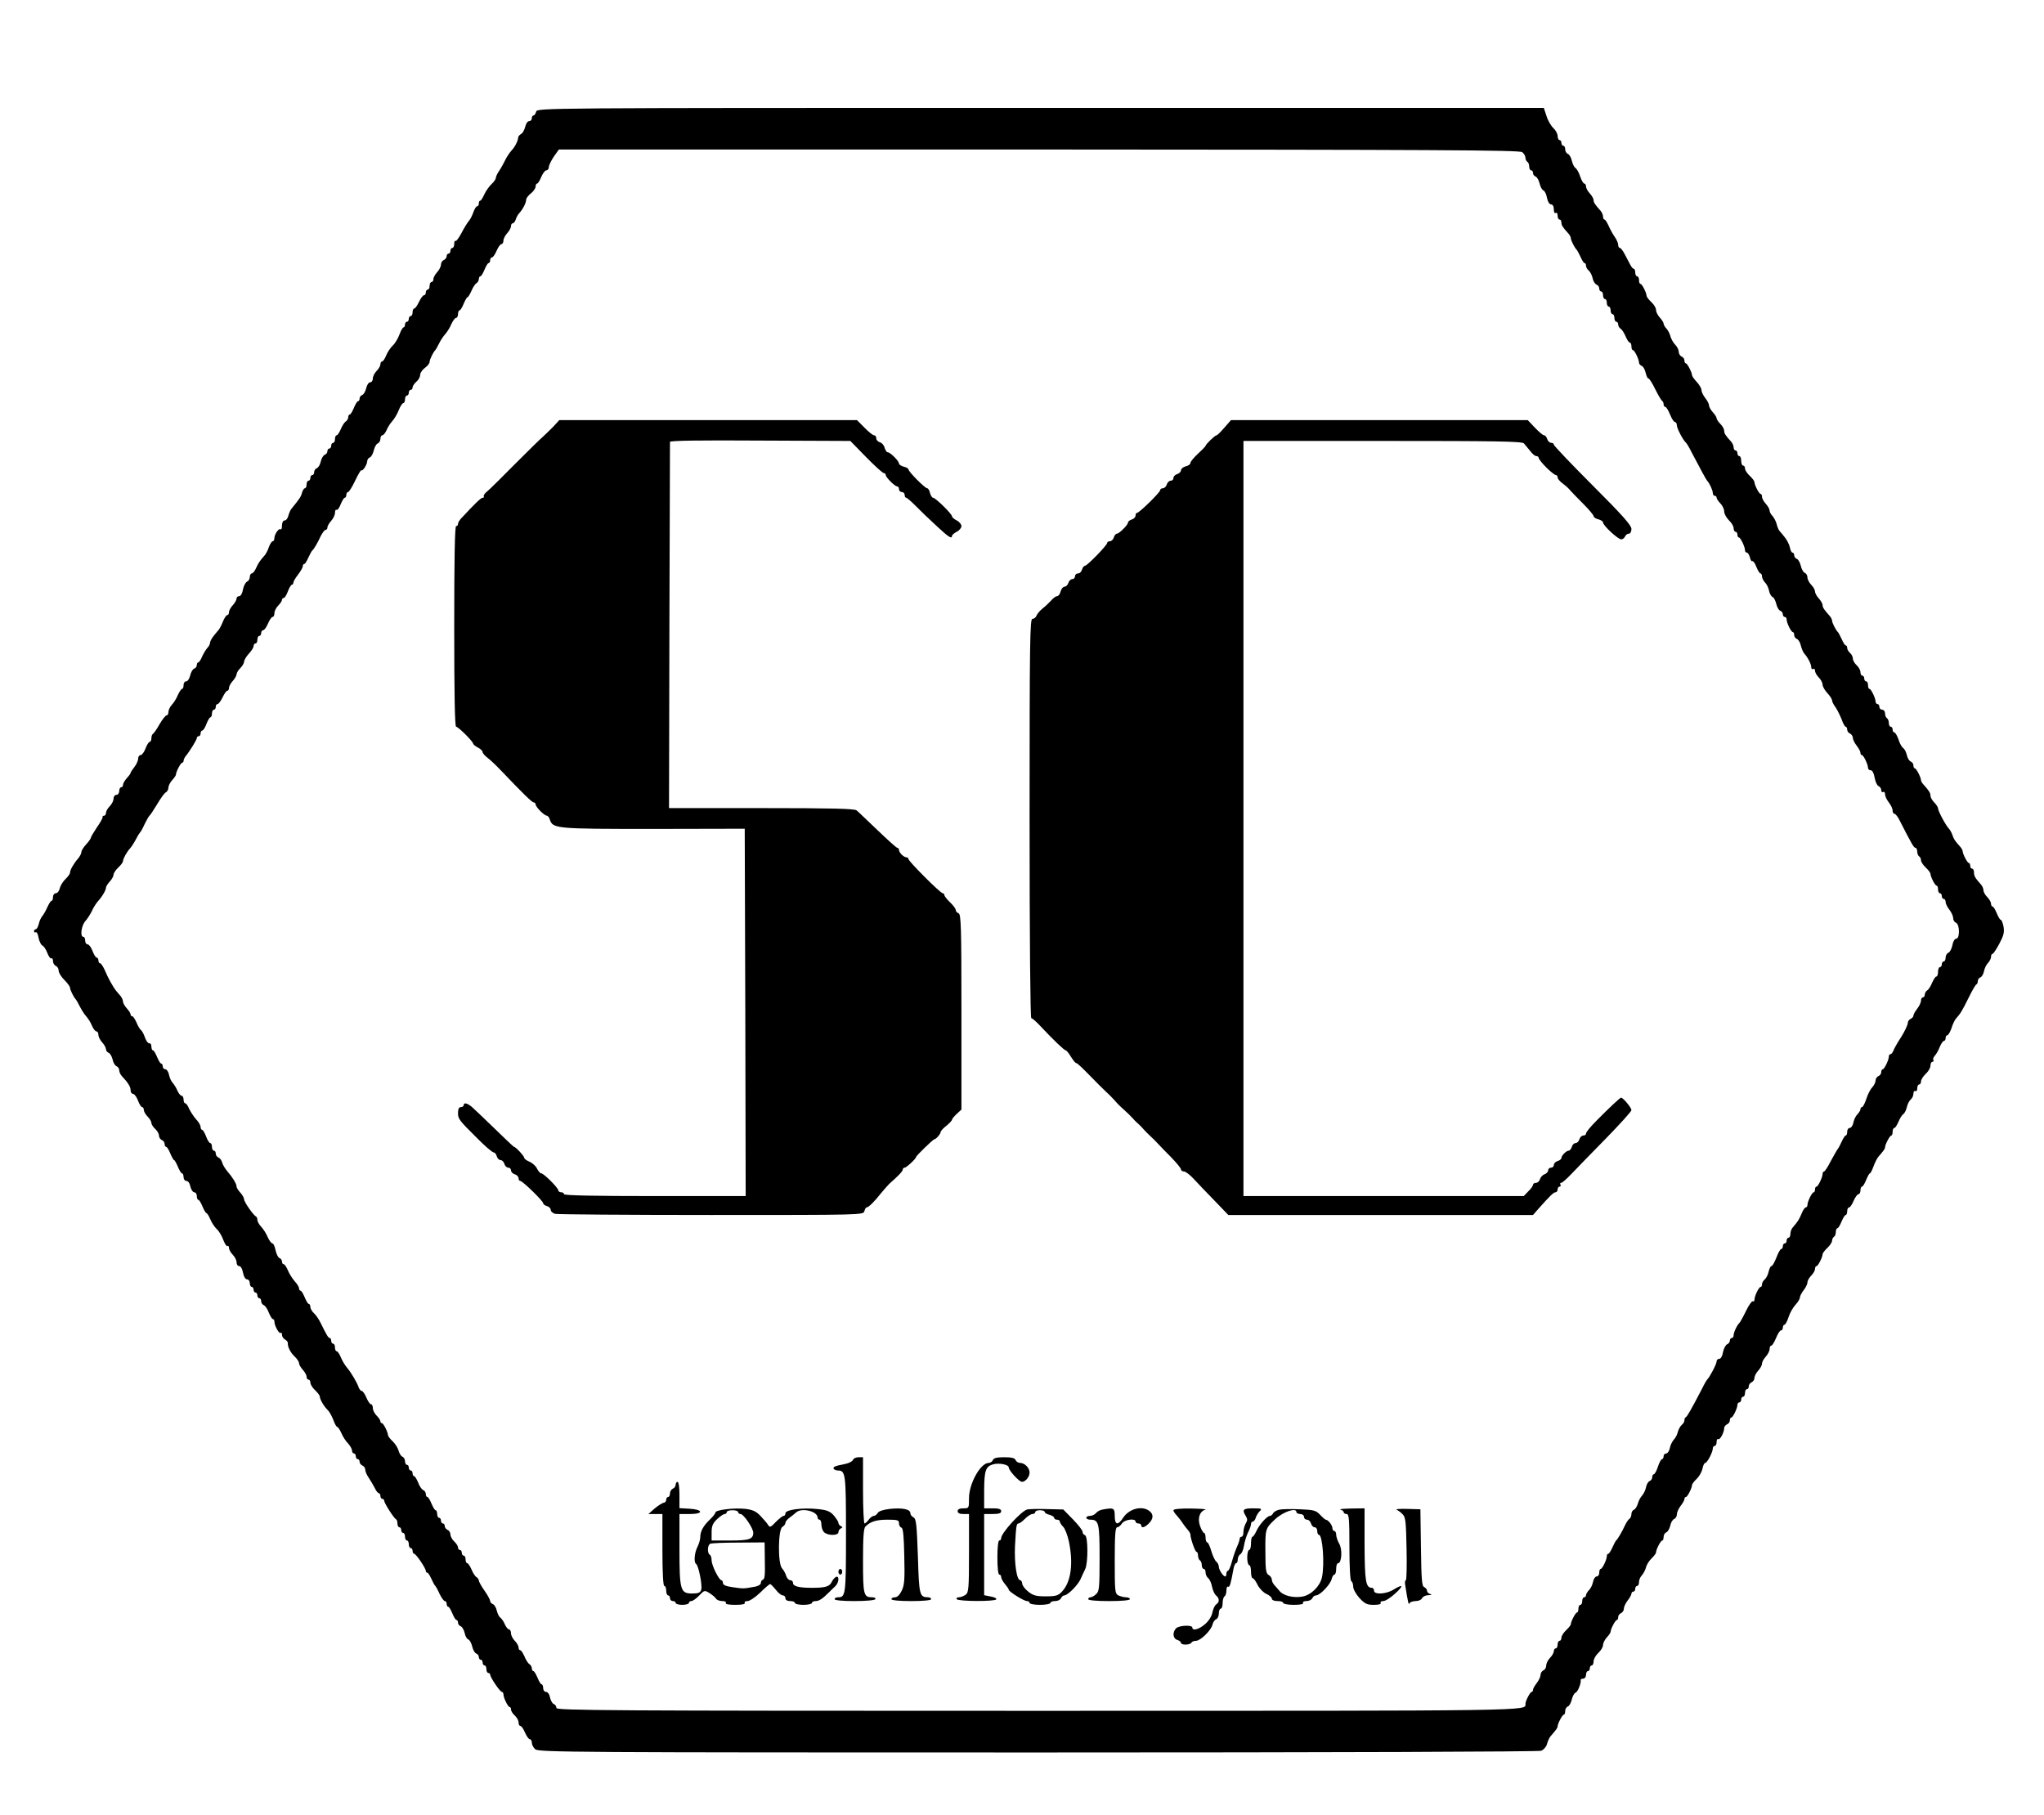 <?xml version="1.0" standalone="no"?>
<!DOCTYPE svg PUBLIC "-//W3C//DTD SVG 20010904//EN"
 "http://www.w3.org/TR/2001/REC-SVG-20010904/DTD/svg10.dtd">
<svg version="1.0" xmlns="http://www.w3.org/2000/svg"
 width="1080pt" height="959pt" viewBox="0 0 1080 959"
 preserveAspectRatio="xMidYMid meet">

<g transform="translate(0,959) scale(0.1,-0.1)"
fill="#000000" stroke="none">
<path d="M2833 9000 c-3 -11 -9 -20 -14 -20 -5 0 -9 -7 -9 -15 0 -8 -6 -15
-14 -15 -8 0 -17 -13 -21 -30 -4 -16 -13 -34 -22 -38 -8 -5 -15 -13 -15 -18
-1 -18 -16 -49 -35 -69 -10 -11 -25 -33 -33 -50 -8 -16 -22 -42 -32 -57 -10
-14 -18 -31 -18 -38 0 -6 -10 -21 -23 -33 -13 -12 -30 -37 -38 -54 -8 -18 -17
-33 -21 -33 -5 0 -8 -7 -8 -15 0 -8 -4 -15 -9 -15 -5 0 -14 -14 -20 -32 -6
-17 -17 -39 -25 -47 -7 -9 -25 -37 -38 -63 -14 -26 -28 -45 -32 -41 -3 3 -6
-3 -6 -15 0 -12 -4 -22 -10 -22 -5 0 -10 -7 -10 -15 0 -8 -4 -15 -10 -15 -5 0
-10 -6 -10 -14 0 -8 -7 -16 -15 -20 -8 -3 -15 -14 -15 -24 0 -10 -9 -28 -20
-40 -11 -12 -20 -28 -20 -37 0 -8 -4 -15 -10 -15 -5 0 -10 -9 -10 -20 0 -11
-4 -20 -10 -20 -5 0 -10 -7 -10 -15 0 -8 -4 -15 -10 -15 -5 0 -17 -16 -26 -35
-9 -19 -20 -35 -25 -35 -5 0 -9 -9 -9 -20 0 -11 -4 -20 -10 -20 -5 0 -10 -7
-10 -15 0 -8 -4 -15 -10 -15 -5 0 -10 -7 -10 -15 0 -8 -4 -15 -8 -15 -4 0 -14
-17 -21 -37 -8 -21 -23 -47 -35 -58 -12 -11 -28 -35 -35 -52 -7 -18 -17 -33
-22 -33 -5 0 -9 -7 -9 -15 0 -8 -9 -24 -20 -35 -11 -11 -20 -29 -20 -40 0 -11
-6 -20 -14 -20 -8 0 -17 -14 -21 -31 -4 -17 -13 -33 -21 -36 -8 -3 -14 -11
-14 -19 0 -8 -4 -14 -8 -14 -5 0 -14 -16 -22 -35 -8 -19 -17 -35 -22 -35 -4 0
-8 -7 -8 -15 0 -7 -6 -18 -13 -22 -7 -4 -19 -23 -26 -40 -8 -18 -17 -33 -22
-33 -5 0 -9 -9 -9 -20 0 -11 -4 -20 -10 -20 -5 0 -10 -7 -10 -15 0 -8 -4 -15
-10 -15 -5 0 -10 -6 -10 -14 0 -8 -6 -16 -14 -19 -8 -3 -17 -19 -21 -35 -3
-17 -13 -33 -21 -36 -8 -3 -14 -12 -14 -21 0 -8 -4 -15 -10 -15 -5 0 -10 -7
-10 -15 0 -8 -4 -15 -10 -15 -5 0 -10 -9 -10 -20 0 -11 -4 -20 -9 -20 -5 0
-11 -10 -15 -23 -5 -21 -14 -34 -55 -84 -6 -6 -13 -23 -17 -37 -3 -14 -12 -26
-20 -26 -8 0 -14 -11 -14 -27 0 -14 -3 -23 -7 -20 -8 9 -32 -24 -33 -45 0 -10
-4 -18 -9 -18 -5 0 -14 -14 -20 -30 -5 -17 -16 -37 -23 -45 -24 -27 -33 -40
-45 -67 -7 -16 -17 -28 -23 -28 -5 0 -10 -9 -10 -19 0 -10 -7 -21 -14 -24 -8
-3 -18 -22 -22 -41 -3 -21 -12 -36 -20 -36 -8 0 -14 -6 -14 -13 0 -7 -9 -23
-20 -35 -11 -12 -20 -28 -20 -37 0 -8 -4 -15 -9 -15 -5 0 -15 -15 -22 -32 -7
-18 -17 -37 -21 -43 -5 -5 -17 -21 -28 -34 -11 -13 -20 -30 -20 -37 0 -7 -6
-19 -13 -26 -7 -7 -20 -28 -28 -45 -7 -18 -17 -33 -21 -33 -5 0 -8 -6 -8 -14
0 -8 -6 -16 -14 -19 -8 -3 -17 -19 -21 -36 -4 -17 -13 -31 -21 -31 -8 0 -14
-9 -14 -20 0 -11 -3 -20 -8 -20 -4 0 -14 -15 -22 -32 -7 -18 -22 -42 -32 -52
-10 -11 -18 -28 -18 -38 0 -10 -4 -18 -10 -18 -5 0 -22 -21 -37 -47 -15 -27
-31 -49 -35 -51 -4 -2 -8 -12 -8 -23 0 -10 -4 -19 -9 -19 -5 0 -15 -16 -22
-35 -7 -19 -19 -35 -26 -35 -7 0 -13 -8 -13 -19 0 -10 -9 -30 -20 -44 -11 -14
-20 -28 -20 -31 0 -4 -9 -16 -20 -28 -11 -12 -20 -28 -20 -35 0 -7 -4 -13 -10
-13 -5 0 -10 -9 -10 -20 0 -11 -7 -20 -15 -20 -8 0 -15 -9 -15 -20 0 -11 -9
-29 -20 -40 -11 -11 -20 -27 -20 -35 0 -8 -4 -15 -10 -15 -5 0 -9 -3 -8 -7 2
-5 -12 -29 -30 -55 -17 -26 -32 -50 -32 -55 0 -4 -11 -20 -25 -35 -14 -15 -25
-33 -25 -41 0 -7 -8 -22 -17 -33 -23 -26 -43 -61 -43 -75 0 -7 -11 -21 -23
-33 -13 -12 -27 -34 -31 -49 -3 -15 -13 -27 -21 -27 -8 0 -15 -9 -15 -20 0
-11 -3 -20 -8 -20 -4 0 -13 -15 -21 -32 -8 -18 -20 -40 -27 -48 -7 -8 -16 -27
-19 -42 -4 -16 -11 -28 -16 -28 -5 0 -9 -5 -9 -11 0 -5 4 -8 9 -5 5 3 12 -10
15 -30 4 -19 13 -37 20 -40 7 -3 19 -20 26 -39 7 -19 17 -32 22 -29 4 3 8 -4
8 -14 0 -11 7 -22 15 -26 8 -3 15 -14 15 -25 0 -11 14 -33 30 -49 17 -17 30
-35 30 -41 0 -11 20 -51 30 -61 3 -3 12 -18 20 -35 8 -16 20 -35 25 -42 25
-30 31 -40 42 -65 7 -16 17 -28 23 -28 5 0 10 -8 10 -18 0 -10 9 -28 20 -40
11 -12 20 -28 20 -36 0 -7 6 -16 14 -19 8 -3 17 -19 21 -35 3 -17 13 -33 21
-36 8 -3 14 -13 14 -21 0 -9 6 -22 13 -30 33 -35 47 -57 47 -75 0 -11 6 -20
13 -20 7 0 19 -16 26 -35 7 -19 17 -35 22 -35 5 0 9 -7 9 -15 0 -8 9 -24 20
-35 11 -11 20 -26 20 -33 0 -8 9 -22 20 -32 11 -10 20 -26 20 -35 0 -10 7 -20
15 -24 8 -3 15 -12 15 -21 0 -8 4 -15 8 -15 5 0 14 -16 22 -35 8 -19 17 -35
20 -35 3 0 12 -16 20 -35 8 -19 17 -35 22 -35 4 0 8 -9 8 -20 0 -11 7 -20 15
-20 9 0 18 -12 21 -30 4 -16 13 -30 20 -30 8 0 14 -9 14 -20 0 -11 4 -20 8
-20 5 0 14 -16 22 -35 8 -19 17 -35 21 -35 3 0 13 -15 20 -32 7 -18 23 -42 35
-53 12 -11 27 -37 34 -57 8 -20 17 -35 22 -32 4 3 8 -2 8 -10 0 -9 9 -25 20
-36 11 -11 20 -29 20 -40 0 -11 6 -20 14 -20 8 0 17 -15 20 -35 4 -21 13 -35
21 -35 8 0 15 -9 15 -20 0 -11 5 -20 10 -20 6 0 10 -7 10 -15 0 -8 5 -15 10
-15 6 0 10 -7 10 -15 0 -8 5 -15 10 -15 6 0 10 -7 10 -15 0 -9 6 -18 13 -21 8
-3 20 -20 27 -39 8 -19 17 -35 22 -35 4 0 8 -6 8 -14 0 -21 26 -67 33 -59 4 3
7 -1 7 -10 0 -9 7 -20 16 -25 9 -5 15 -13 15 -18 -2 -20 13 -50 35 -71 13 -12
24 -28 24 -36 0 -7 9 -23 20 -35 11 -12 20 -28 20 -37 0 -8 5 -15 10 -15 6 0
10 -7 10 -16 0 -9 11 -27 25 -40 14 -13 25 -28 25 -34 0 -14 22 -52 41 -70 9
-8 22 -32 30 -52 7 -21 17 -38 21 -38 4 0 14 -15 22 -33 7 -17 23 -42 35 -54
11 -12 21 -29 21 -38 0 -8 5 -15 10 -15 6 0 10 -7 10 -15 0 -8 5 -15 10 -15 6
0 10 -6 10 -14 0 -8 7 -16 15 -20 8 -3 15 -13 15 -22 0 -9 8 -28 18 -42 10
-15 24 -39 32 -54 7 -16 17 -28 22 -28 4 0 8 -7 8 -15 0 -8 5 -15 10 -15 6 0
10 -5 10 -10 0 -12 52 -94 63 -98 4 -2 7 -12 7 -23 0 -10 5 -19 10 -19 6 0 10
-7 10 -15 0 -8 5 -15 10 -15 6 0 10 -9 10 -20 0 -11 5 -20 10 -20 6 0 10 -9
10 -20 0 -11 5 -20 10 -20 6 0 10 -7 10 -15 0 -8 4 -15 8 -15 10 0 62 -77 62
-91 0 -5 3 -9 8 -9 4 0 13 -15 21 -32 8 -18 17 -35 21 -38 3 -3 14 -22 23 -43
10 -20 22 -37 27 -37 6 0 10 -7 10 -15 0 -8 4 -15 8 -15 5 0 14 -16 22 -35 8
-19 17 -35 22 -35 4 0 8 -6 8 -14 0 -8 6 -16 14 -19 8 -3 17 -19 21 -35 3 -17
12 -33 20 -35 7 -3 16 -20 20 -37 4 -17 13 -34 21 -37 8 -3 14 -11 14 -19 0
-8 5 -14 10 -14 6 0 10 -7 10 -15 0 -8 5 -15 10 -15 6 0 10 -9 10 -20 0 -11 5
-20 10 -20 6 0 10 -4 10 -9 0 -14 52 -91 62 -91 4 0 8 -6 8 -13 0 -18 24 -67
33 -67 4 0 7 -6 7 -13 0 -8 9 -22 20 -32 11 -10 20 -26 20 -37 0 -10 4 -18 10
-18 5 0 16 -16 24 -35 8 -19 20 -35 25 -35 6 0 11 -8 11 -18 0 -11 8 -26 18
-35 17 -16 213 -17 2655 -17 1579 0 2646 4 2660 9 14 6 27 21 31 36 4 15 12
33 19 41 28 32 37 44 37 52 0 14 25 62 33 62 4 0 7 9 7 19 0 10 6 21 14 24 8
3 17 20 21 37 4 17 13 34 20 36 12 5 30 50 27 67 -1 4 5 7 13 7 8 0 15 9 15
20 0 11 5 20 10 20 6 0 10 7 10 15 0 8 5 15 10 15 6 0 10 10 10 21 0 12 11 32
25 45 14 13 25 31 25 42 0 10 9 28 20 40 11 12 20 25 20 30 0 14 25 62 33 62
4 0 7 7 7 15 0 9 7 18 15 21 8 4 15 14 15 24 0 9 9 29 20 43 11 14 20 30 20
36 0 6 5 11 10 11 6 0 10 7 10 15 0 8 5 15 10 15 6 0 10 9 10 21 0 11 7 27 15
35 8 9 18 27 22 42 3 14 17 36 30 48 12 12 23 26 23 31 0 15 24 63 33 63 4 0
7 9 7 19 0 10 6 21 14 24 8 3 17 19 21 35 3 17 13 33 21 36 8 3 14 14 14 24 0
11 9 31 20 45 11 14 20 30 20 36 0 6 3 11 8 11 8 0 32 48 32 63 0 5 11 20 24
32 13 12 27 36 31 53 3 18 10 32 15 32 10 0 40 57 40 77 0 7 5 13 10 13 6 0
10 9 10 21 0 11 4 18 9 15 9 -6 31 36 31 58 0 8 7 16 15 20 8 3 15 12 15 21 0
8 3 15 8 15 8 0 32 49 32 67 0 7 5 13 10 13 6 0 10 7 10 15 0 8 5 15 10 15 6
0 10 9 10 20 0 11 5 20 10 20 6 0 10 7 10 15 0 9 7 18 15 21 8 4 15 14 15 23
0 10 9 27 20 39 11 12 20 28 20 37 0 9 9 25 20 37 11 12 20 30 20 40 0 10 4
18 9 18 5 0 16 18 25 40 9 22 20 40 26 40 5 0 10 7 10 15 0 8 4 15 8 15 5 0
15 18 22 40 7 23 24 52 37 66 13 14 23 31 23 38 0 7 9 25 20 39 11 14 20 32
20 41 0 9 9 25 20 36 11 11 20 27 20 35 0 8 3 15 8 15 8 0 32 48 32 63 0 5 11
20 25 33 14 13 25 30 25 38 0 8 5 18 10 21 6 3 10 15 10 26 0 10 4 19 8 19 5
0 14 16 22 35 8 19 17 35 22 35 4 0 8 9 8 20 0 11 4 20 10 20 5 0 16 16 24 35
8 19 20 35 25 35 6 0 11 9 11 20 0 11 4 20 8 20 5 0 14 16 22 35 8 19 16 35
20 35 3 0 12 17 19 37 8 21 19 43 25 50 28 32 36 43 36 51 0 14 25 62 33 62 4
0 7 9 7 20 0 11 4 20 9 20 5 0 14 15 22 33 7 17 18 35 25 40 7 4 15 20 19 36
3 16 13 35 21 42 8 6 14 20 14 31 0 10 5 16 10 13 6 -3 10 3 10 14 0 12 5 21
10 21 6 0 10 7 10 16 0 9 11 27 25 40 14 13 25 32 25 44 0 11 5 20 11 20 5 0
8 4 4 9 -3 5 1 15 8 23 7 7 19 28 26 46 7 17 17 32 22 32 5 0 9 7 9 15 0 8 4
15 9 15 5 0 15 17 22 37 6 21 17 43 23 50 24 27 33 41 66 108 19 39 38 72 42
73 5 2 8 10 8 18 0 8 6 17 14 20 8 3 16 18 19 33 3 16 13 36 22 44 8 9 15 23
15 31 0 9 3 16 8 16 4 0 20 24 36 54 23 43 27 60 22 90 -4 20 -10 36 -15 36
-4 0 -13 16 -21 35 -8 19 -17 35 -22 35 -4 0 -8 7 -8 15 0 8 -9 24 -20 35 -11
11 -20 27 -20 36 0 8 -6 22 -12 29 -32 36 -38 46 -38 65 0 11 -4 20 -10 20 -5
0 -10 7 -10 15 0 8 -3 15 -7 15 -8 0 -33 48 -33 63 0 5 -6 15 -12 22 -29 32
-36 43 -42 63 -4 12 -13 28 -19 34 -17 18 -57 93 -57 107 0 6 -9 20 -20 31
-11 11 -20 27 -20 35 0 15 -6 25 -37 60 -7 7 -13 17 -13 22 0 15 -25 63 -32
63 -5 0 -8 7 -8 15 0 9 -6 18 -14 21 -8 3 -18 19 -21 35 -4 16 -12 32 -19 36
-7 5 -19 25 -25 46 -7 20 -17 37 -22 37 -5 0 -9 7 -9 15 0 8 -4 15 -10 15 -5
0 -10 9 -10 19 0 11 -4 23 -10 26 -5 3 -10 15 -10 26 0 10 -7 19 -15 19 -8 0
-15 7 -15 15 0 8 -4 15 -10 15 -5 0 -10 6 -10 13 0 18 -24 67 -32 67 -5 0 -8
9 -8 20 0 11 -4 20 -10 20 -5 0 -10 7 -10 15 0 8 -4 15 -10 15 -5 0 -10 8 -10
18 0 11 -9 27 -20 37 -11 10 -20 26 -20 35 0 10 -7 23 -15 30 -8 7 -15 19 -15
26 0 8 -3 14 -8 14 -4 0 -13 15 -21 33 -8 17 -17 34 -20 37 -10 9 -31 49 -31
61 0 6 -6 17 -12 24 -31 35 -38 45 -38 58 0 7 -9 23 -20 35 -11 12 -20 28 -20
37 0 8 -9 24 -20 35 -11 11 -20 29 -20 39 0 10 -6 21 -14 24 -8 3 -17 20 -21
37 -4 17 -13 34 -21 37 -8 3 -14 11 -14 19 0 8 -4 14 -9 14 -5 0 -11 12 -14
28 -3 15 -15 38 -26 52 -11 14 -24 30 -29 35 -5 6 -12 23 -15 37 -4 15 -14 33
-22 42 -8 8 -15 21 -15 28 0 8 -9 24 -20 36 -11 12 -20 28 -20 37 0 8 -3 15
-7 15 -9 0 -33 48 -33 63 0 5 -11 20 -25 33 -14 13 -25 30 -25 39 0 8 -4 15
-10 15 -5 0 -10 11 -10 25 0 14 -4 25 -10 25 -5 0 -10 7 -10 15 0 8 -4 15 -10
15 -5 0 -10 7 -10 16 0 8 -6 22 -12 29 -32 35 -38 45 -38 60 0 8 -9 24 -20 35
-11 11 -20 25 -20 30 0 6 -9 20 -20 32 -11 12 -20 28 -20 36 0 8 -9 25 -20 39
-11 14 -20 33 -20 42 0 9 -11 28 -25 43 -14 15 -25 31 -25 36 0 14 -25 62 -32
62 -5 0 -8 7 -8 15 0 9 -7 18 -15 21 -8 4 -15 15 -15 25 0 10 -8 27 -19 38
-10 10 -21 30 -25 44 -3 14 -13 32 -21 41 -8 8 -15 20 -15 26 0 6 -9 20 -20
32 -11 12 -20 30 -20 40 0 11 -11 29 -25 42 -14 13 -25 28 -25 33 0 15 -24 63
-32 63 -5 0 -8 9 -8 20 0 11 -4 20 -10 20 -5 0 -10 9 -10 20 0 11 -3 20 -8 20
-4 0 -12 9 -17 19 -6 11 -18 35 -29 55 -10 20 -22 36 -27 36 -5 0 -9 7 -9 16
0 9 -8 28 -18 42 -11 15 -25 42 -33 60 -8 17 -17 32 -21 32 -5 0 -8 7 -8 16 0
8 -6 22 -12 29 -31 35 -38 45 -38 58 0 7 -9 23 -20 35 -11 12 -20 28 -20 37 0
8 -4 15 -9 15 -5 0 -15 17 -22 38 -6 20 -18 40 -25 45 -7 4 -15 21 -19 38 -4
17 -13 33 -21 36 -8 3 -14 14 -14 24 0 10 -4 19 -10 19 -5 0 -10 7 -10 15 0 8
-4 15 -10 15 -5 0 -10 10 -10 21 0 12 -10 31 -23 43 -12 11 -29 40 -36 64
l-14 42 -2660 0 c-2650 0 -2659 0 -2664 -20z m5210 -214 c9 -7 17 -20 17 -29
0 -9 5 -19 10 -22 6 -3 10 -15 10 -26 0 -10 5 -19 10 -19 6 0 10 -6 10 -14 0
-8 6 -16 14 -19 8 -3 17 -20 21 -37 4 -17 13 -34 20 -36 7 -3 16 -21 19 -40 4
-20 13 -34 21 -34 9 0 15 -10 15 -26 0 -14 4 -23 10 -19 6 3 10 -3 10 -14 0
-12 5 -21 10 -21 6 0 10 -7 10 -15 0 -15 6 -25 38 -60 6 -7 12 -18 12 -24 0
-12 21 -52 31 -61 3 -3 12 -20 20 -37 8 -18 17 -33 21 -33 5 0 8 -6 8 -14 0
-7 6 -19 14 -25 8 -7 18 -25 21 -41 3 -16 13 -31 21 -34 8 -3 14 -12 14 -21 0
-8 5 -15 10 -15 6 0 10 -9 10 -20 0 -11 5 -20 10 -20 6 0 10 -9 10 -20 0 -11
5 -20 10 -20 6 0 10 -9 10 -20 0 -11 5 -20 10 -20 6 0 10 -9 10 -20 0 -11 5
-20 10 -20 6 0 10 -7 10 -15 0 -7 6 -18 13 -22 7 -4 19 -23 26 -40 8 -18 17
-33 22 -33 5 0 9 -9 9 -20 0 -11 3 -20 8 -20 8 0 32 -48 32 -66 0 -6 6 -14 14
-17 8 -3 17 -19 21 -36 4 -17 10 -31 15 -31 5 0 21 -26 36 -57 16 -32 32 -59
36 -61 4 -2 8 -10 8 -18 0 -8 4 -14 9 -14 5 0 16 -18 25 -40 9 -22 20 -40 26
-40 5 0 10 -8 10 -17 0 -17 34 -81 49 -93 3 -3 17 -25 29 -50 50 -95 77 -145
82 -150 12 -12 30 -51 30 -65 0 -8 5 -15 10 -15 6 0 10 -4 10 -10 0 -5 9 -19
20 -30 11 -11 20 -30 20 -42 0 -13 12 -34 25 -47 14 -13 25 -32 25 -42 0 -10
5 -19 10 -19 6 0 10 -7 10 -15 0 -8 3 -15 8 -15 8 0 32 -49 32 -67 0 -7 4 -13
10 -13 5 0 12 -11 16 -25 3 -14 9 -23 13 -20 4 2 14 -11 21 -30 8 -19 17 -35
22 -35 4 0 8 -7 8 -16 0 -8 7 -22 15 -31 9 -8 19 -28 22 -44 3 -15 11 -30 18
-33 7 -2 16 -19 20 -36 4 -17 13 -34 21 -37 8 -3 14 -11 14 -19 0 -8 5 -14 10
-14 6 0 10 -6 10 -13 0 -18 24 -67 33 -67 4 0 7 -7 7 -15 0 -9 6 -18 14 -21 8
-3 18 -19 21 -35 4 -16 12 -35 18 -42 19 -21 37 -56 37 -72 0 -9 5 -13 10 -10
6 3 10 -1 10 -9 0 -9 9 -25 20 -36 11 -11 20 -28 20 -38 0 -9 11 -29 25 -44
14 -15 25 -32 25 -39 0 -6 8 -23 19 -37 10 -15 24 -44 32 -64 7 -21 17 -38 21
-38 4 0 8 -7 8 -15 0 -9 7 -18 15 -21 8 -4 15 -14 15 -23 0 -9 9 -27 20 -41
11 -14 20 -31 20 -37 0 -7 3 -13 8 -13 8 0 32 -49 32 -67 0 -7 6 -13 14 -13 9
0 17 -15 21 -39 4 -22 13 -42 21 -45 8 -3 14 -13 14 -21 0 -9 5 -13 10 -10 6
3 10 -2 10 -12 0 -10 9 -29 20 -43 11 -14 20 -33 20 -42 0 -10 4 -18 10 -18 5
0 18 -16 27 -35 63 -123 75 -145 84 -145 5 0 9 -9 9 -19 0 -11 5 -23 10 -26 6
-3 10 -13 10 -21 0 -8 11 -25 25 -38 14 -13 25 -28 25 -33 0 -15 24 -63 33
-63 4 0 7 -9 7 -20 0 -11 5 -20 10 -20 6 0 10 -7 10 -15 0 -8 5 -15 10 -15 6
0 10 -7 10 -16 0 -9 9 -27 20 -41 11 -14 20 -34 20 -45 0 -10 7 -21 15 -24 20
-8 21 -84 1 -84 -8 0 -17 -15 -20 -34 -4 -19 -13 -37 -21 -40 -8 -3 -15 -15
-15 -26 0 -11 -4 -20 -10 -20 -5 0 -10 -7 -10 -15 0 -8 -4 -15 -10 -15 -5 0
-10 -11 -10 -25 0 -14 -4 -25 -9 -25 -5 0 -14 -15 -22 -32 -7 -18 -19 -37 -26
-41 -7 -4 -13 -15 -13 -22 0 -8 -4 -15 -10 -15 -5 0 -10 -8 -10 -17 0 -10 -9
-29 -20 -43 -11 -14 -20 -30 -20 -36 0 -7 -7 -14 -15 -18 -8 -3 -15 -13 -15
-23 -1 -10 -16 -43 -35 -73 -20 -30 -38 -63 -41 -72 -4 -10 -10 -18 -15 -18
-5 0 -9 -6 -9 -13 0 -18 -24 -67 -32 -67 -5 0 -8 -7 -8 -15 0 -9 -7 -18 -15
-21 -8 -4 -15 -14 -15 -23 0 -10 -8 -26 -18 -37 -10 -10 -24 -38 -31 -61 -8
-24 -18 -43 -23 -43 -4 0 -8 -5 -8 -11 0 -6 -7 -17 -15 -26 -9 -8 -19 -28 -22
-44 -3 -16 -12 -29 -19 -29 -8 0 -14 -9 -14 -20 0 -11 -3 -20 -8 -20 -4 0 -13
-15 -21 -32 -8 -18 -17 -35 -20 -38 -3 -3 -19 -31 -36 -62 -16 -32 -33 -58
-37 -58 -4 0 -8 -6 -8 -13 0 -18 -24 -67 -32 -67 -5 0 -8 -7 -8 -15 0 -8 -3
-15 -7 -15 -9 0 -33 -49 -33 -67 0 -7 -4 -13 -9 -13 -5 0 -15 -15 -22 -33 -13
-31 -20 -42 -46 -72 -7 -7 -13 -23 -13 -34 0 -12 -4 -21 -10 -21 -5 0 -10 -7
-10 -15 0 -8 -4 -15 -10 -15 -5 0 -10 -7 -10 -15 0 -8 -4 -15 -9 -15 -4 0 -16
-20 -25 -45 -10 -25 -21 -45 -26 -45 -5 0 -11 -13 -15 -29 -3 -16 -13 -35 -21
-42 -8 -6 -14 -18 -14 -25 0 -8 -3 -14 -7 -14 -10 0 -33 -49 -33 -68 0 -7 -4
-11 -9 -8 -4 3 -21 -20 -36 -52 -15 -31 -31 -59 -34 -62 -12 -10 -31 -50 -31
-65 0 -8 -4 -15 -10 -15 -5 0 -10 -6 -10 -14 0 -8 -7 -16 -14 -19 -8 -3 -18
-22 -22 -41 -3 -21 -12 -36 -20 -36 -8 0 -14 -6 -14 -14 0 -14 -37 -84 -50
-96 -3 -3 -16 -25 -28 -50 -59 -113 -78 -145 -84 -148 -5 -2 -8 -9 -8 -17 0
-7 -6 -18 -14 -24 -8 -7 -17 -23 -21 -38 -3 -14 -13 -32 -21 -40 -8 -9 -18
-28 -21 -44 -3 -16 -12 -29 -19 -29 -8 0 -14 -7 -14 -15 0 -8 -4 -15 -8 -15
-5 0 -15 -18 -22 -40 -7 -22 -17 -40 -22 -40 -4 0 -8 -7 -8 -15 0 -9 -6 -18
-14 -21 -8 -3 -16 -18 -19 -33 -3 -16 -13 -35 -21 -44 -8 -8 -18 -27 -22 -42
-4 -14 -13 -29 -20 -32 -8 -3 -14 -13 -14 -23 0 -11 -5 -22 -11 -26 -6 -3 -17
-21 -25 -38 -16 -34 -36 -68 -45 -76 -3 -3 -12 -20 -20 -38 -8 -17 -17 -32
-21 -32 -5 0 -8 -6 -8 -13 0 -18 -24 -67 -32 -67 -5 0 -8 -9 -8 -20 0 -11 -6
-20 -14 -20 -7 0 -16 -13 -19 -29 -3 -16 -13 -36 -22 -44 -8 -9 -15 -20 -15
-26 0 -6 -4 -11 -10 -11 -5 0 -10 -9 -10 -20 0 -11 -4 -20 -10 -20 -5 0 -10
-9 -10 -20 0 -11 -3 -20 -7 -20 -8 0 -33 -48 -33 -62 0 -5 -11 -19 -25 -32
-14 -13 -25 -31 -25 -40 0 -9 -4 -16 -10 -16 -5 0 -10 -9 -10 -20 0 -11 -4
-20 -10 -20 -5 0 -10 -7 -10 -15 0 -8 -9 -24 -20 -35 -11 -11 -20 -29 -20 -40
0 -11 -7 -23 -15 -26 -8 -4 -15 -14 -15 -24 0 -9 -9 -29 -20 -43 -11 -14 -20
-30 -20 -36 0 -6 -3 -11 -7 -11 -8 0 -33 -48 -33 -63 0 -38 85 -37 -2574 -37
-2280 0 -2546 2 -2546 15 0 9 -6 18 -14 21 -8 3 -16 18 -20 35 -3 17 -12 29
-21 29 -8 0 -15 9 -15 20 0 11 -4 20 -8 20 -5 0 -14 16 -22 35 -8 19 -17 35
-22 35 -4 0 -8 7 -8 15 0 7 -6 18 -13 22 -7 4 -19 23 -26 41 -8 17 -17 32 -22
32 -5 0 -9 7 -9 15 0 8 -9 24 -20 35 -11 11 -20 29 -20 40 0 11 -5 20 -10 20
-6 0 -16 12 -23 28 -6 15 -17 30 -24 35 -6 4 -14 20 -18 36 -3 16 -13 32 -21
35 -8 3 -14 10 -14 16 0 6 -13 31 -30 55 -17 24 -30 48 -30 54 0 5 -6 14 -13
18 -7 4 -19 23 -26 41 -8 17 -17 32 -22 32 -5 0 -9 9 -9 20 0 11 -4 20 -10 20
-5 0 -10 7 -10 15 0 8 -4 15 -10 15 -5 0 -10 6 -10 13 0 8 -9 22 -20 32 -11
10 -20 27 -20 37 0 10 -7 21 -15 24 -8 4 -15 12 -15 20 0 8 -4 14 -10 14 -5 0
-10 7 -10 15 0 8 -4 15 -10 15 -5 0 -10 9 -10 20 0 11 -4 20 -8 20 -5 0 -14
16 -22 35 -8 19 -17 35 -22 35 -4 0 -8 7 -8 15 0 9 -6 18 -13 21 -8 3 -20 20
-27 39 -8 19 -17 35 -22 35 -4 0 -8 7 -8 15 0 8 -4 15 -10 15 -5 0 -10 7 -10
15 0 8 -4 15 -10 15 -5 0 -10 9 -10 19 0 10 -6 21 -14 24 -7 3 -16 17 -20 32
-4 15 -18 37 -31 49 -14 13 -25 28 -25 33 0 15 -24 63 -32 63 -5 0 -8 5 -8 10
0 6 -9 19 -20 30 -11 11 -20 29 -20 40 0 11 -4 20 -10 20 -5 0 -16 16 -24 35
-8 19 -19 35 -24 35 -5 0 -12 8 -16 17 -8 26 -42 83 -63 107 -10 12 -25 36
-32 54 -7 17 -17 32 -22 32 -5 0 -9 9 -9 20 0 11 -4 20 -10 20 -5 0 -10 7 -10
15 0 8 -3 15 -8 15 -7 0 -17 17 -48 80 -9 19 -25 42 -35 51 -10 9 -19 24 -19
33 0 9 -4 16 -8 16 -5 0 -14 16 -22 35 -8 19 -17 35 -22 35 -4 0 -8 6 -8 13 0
7 -10 23 -23 37 -12 14 -29 40 -36 58 -7 17 -17 32 -22 32 -5 0 -9 6 -9 14 0
8 -6 16 -14 19 -7 3 -16 22 -20 41 -4 20 -11 36 -17 36 -5 0 -16 15 -24 32 -7
18 -23 43 -34 55 -12 12 -21 29 -21 37 0 8 -3 16 -7 18 -14 6 -63 77 -63 90 0
8 -9 24 -20 36 -11 12 -20 26 -20 32 0 15 -21 49 -48 80 -12 14 -25 35 -28 47
-3 12 -12 24 -20 27 -8 3 -14 12 -14 21 0 8 -4 15 -10 15 -5 0 -10 9 -10 20 0
11 -4 20 -9 20 -5 0 -15 16 -22 35 -7 19 -17 35 -21 35 -4 0 -8 7 -8 15 0 9
-11 28 -25 42 -13 15 -29 40 -36 55 -6 15 -15 28 -20 28 -5 0 -9 9 -9 20 0 11
-5 20 -10 20 -6 0 -16 12 -23 28 -6 15 -18 33 -25 41 -7 7 -16 26 -19 42 -3
16 -12 29 -19 29 -8 0 -14 7 -14 15 0 8 -4 15 -8 15 -5 0 -14 16 -22 35 -8 19
-17 35 -22 35 -4 0 -8 9 -8 20 0 11 -5 19 -11 17 -6 -1 -17 13 -23 31 -6 18
-16 36 -22 40 -5 4 -16 22 -23 40 -8 17 -17 32 -22 32 -5 0 -9 5 -9 10 0 6 -9
20 -20 32 -11 12 -20 28 -20 35 0 8 -6 21 -12 29 -7 8 -17 20 -23 27 -18 22
-45 71 -61 110 -9 20 -20 37 -25 37 -5 0 -9 7 -9 15 0 8 -4 15 -9 15 -5 0 -15
16 -22 35 -7 19 -19 35 -26 35 -7 0 -13 9 -13 20 0 11 -4 20 -10 20 -18 0 -10
60 11 83 11 12 26 36 34 52 7 17 21 39 31 51 23 25 44 60 44 74 0 6 9 20 20
32 11 12 20 28 20 36 0 8 11 25 25 38 14 13 25 28 25 34 0 12 20 49 38 68 7 8
20 28 29 45 9 18 19 34 22 37 4 3 15 23 25 45 11 22 22 42 26 45 4 3 22 30 40
60 18 30 38 59 46 63 8 4 14 16 14 26 0 9 9 27 20 39 11 12 20 25 20 30 0 14
25 62 33 62 4 0 7 5 7 10 0 6 5 16 10 23 21 25 60 88 60 97 0 6 5 10 10 10 6
0 10 7 10 15 0 8 4 15 9 15 5 0 15 16 22 35 7 19 17 35 21 35 4 0 8 9 8 20 0
11 5 20 10 20 6 0 10 7 10 15 0 8 4 15 10 15 5 0 17 16 26 35 9 19 20 35 25
35 5 0 9 7 9 15 0 9 9 25 20 37 11 12 20 28 20 35 0 7 9 22 20 33 11 11 20 27
20 34 0 8 11 27 25 42 14 15 25 33 25 40 0 8 5 14 10 14 6 0 10 9 10 20 0 11
5 20 10 20 6 0 10 7 10 15 0 8 5 15 11 15 5 0 17 16 25 35 8 19 19 35 24 35 6
0 10 9 10 20 0 11 9 29 20 40 11 11 20 25 20 30 0 6 4 10 9 10 5 0 15 16 22
35 7 19 17 35 21 35 4 0 8 5 8 11 0 6 11 25 25 43 14 18 25 38 25 44 0 7 3 12
8 12 4 0 13 15 21 33 8 17 17 34 20 37 10 8 30 43 46 78 9 17 20 32 25 32 6 0
10 6 10 13 0 7 9 23 20 35 11 12 20 31 20 42 0 12 4 19 8 16 5 -3 15 10 22 29
8 19 17 35 22 35 4 0 8 7 8 15 0 8 4 15 9 15 5 0 22 27 37 59 16 33 30 58 33
56 7 -7 30 29 31 46 0 9 6 19 14 22 8 3 17 20 21 37 4 17 13 34 21 37 8 3 14
14 14 24 0 10 5 19 10 19 6 0 16 12 23 28 6 15 20 36 30 47 10 11 26 37 34 58
8 20 19 37 24 37 5 0 9 9 9 20 0 11 5 20 10 20 6 0 10 7 10 15 0 8 5 15 10 15
6 0 10 6 10 13 0 7 9 20 20 30 11 9 20 25 20 36 0 10 11 27 25 37 14 10 25 24
25 32 0 12 19 51 30 62 3 3 12 19 20 35 8 17 23 39 33 50 10 11 25 35 32 53 8
17 19 32 24 32 6 0 11 9 11 20 0 11 4 20 8 20 5 0 14 16 22 35 8 19 17 35 21
35 3 0 12 15 20 33 7 17 19 36 26 40 7 4 13 15 13 22 0 8 4 15 8 15 5 0 14 16
22 35 8 19 17 35 22 35 4 0 8 7 8 15 0 8 4 15 10 15 5 0 16 16 24 35 8 19 20
35 25 35 6 0 11 8 11 18 0 10 9 28 20 40 11 12 20 28 20 37 0 8 4 15 9 15 5 0
13 9 16 20 3 11 12 26 18 33 19 20 37 55 37 71 0 8 11 23 25 34 14 11 25 27
25 36 0 9 4 16 8 16 5 0 14 16 22 35 8 19 20 35 27 35 7 0 13 8 13 17 0 9 12
34 26 55 l27 38 2536 0 c2093 -1 2539 -3 2554 -14z"/>
<path d="M2920 7332 c-20 -20 -45 -44 -55 -53 -11 -9 -75 -72 -143 -140 -67
-68 -133 -133 -146 -144 -14 -10 -22 -23 -20 -27 3 -4 0 -8 -5 -8 -10 0 -37
-26 -116 -111 -8 -9 -15 -21 -15 -27 0 -7 -4 -12 -10 -12 -7 0 -10 -183 -10
-530 0 -347 3 -530 10 -530 11 0 90 -78 90 -90 0 -3 11 -13 25 -20 14 -7 25
-18 25 -24 0 -6 12 -20 27 -31 14 -11 42 -37 62 -58 124 -130 172 -177 181
-177 5 0 10 -5 10 -10 0 -14 46 -60 59 -60 5 0 13 -9 16 -20 16 -49 30 -50
547 -50 l483 1 3 -971 2 -970 -480 0 c-313 0 -480 3 -480 10 0 6 -7 10 -15 10
-8 0 -15 5 -15 10 0 13 -77 90 -90 90 -6 0 -15 11 -22 24 -6 14 -24 30 -39 37
-16 6 -29 16 -29 21 0 9 -45 58 -54 58 -2 0 -49 44 -104 98 -55 53 -109 105
-121 115 -24 19 -41 22 -41 7 0 -5 -7 -10 -15 -10 -10 0 -15 -10 -15 -32 0
-30 7 -39 97 -128 47 -48 85 -80 93 -80 5 0 12 -9 15 -20 3 -11 12 -20 20 -20
8 0 17 -9 20 -20 3 -11 13 -20 21 -20 8 0 14 -6 14 -14 0 -8 9 -18 20 -21 11
-3 20 -13 20 -21 0 -8 4 -14 9 -14 12 0 121 -106 121 -118 0 -5 9 -12 20 -15
11 -3 20 -12 20 -20 0 -8 10 -17 23 -21 12 -3 384 -6 825 -6 796 0 804 0 809
20 3 11 8 20 12 20 10 0 41 30 76 75 17 20 36 42 43 49 48 42 72 67 72 76 0 5
4 10 10 10 9 0 60 47 60 56 0 6 90 94 97 94 8 0 33 28 33 38 0 5 13 20 30 33
16 13 30 28 30 32 0 4 11 18 25 31 l25 23 0 516 c0 448 -2 516 -15 521 -8 3
-15 11 -15 17 0 7 -13 25 -30 41 -16 15 -30 33 -30 38 0 6 -4 10 -9 10 -12 0
-181 169 -181 181 0 5 -5 9 -11 9 -14 0 -39 25 -39 39 0 6 -4 11 -9 11 -4 0
-51 42 -104 93 -53 50 -102 98 -111 105 -12 9 -128 12 -503 12 l-488 0 2 962
c2 530 3 968 3 973 0 7 164 9 476 7 l477 -2 83 -85 c46 -47 88 -85 94 -85 5 0
10 -4 10 -10 0 -12 48 -60 60 -60 6 0 10 -7 10 -15 0 -8 7 -15 15 -15 8 0 15
-7 15 -15 0 -8 3 -15 8 -15 4 0 25 -18 47 -40 47 -47 48 -48 122 -117 55 -51
73 -62 73 -45 0 5 11 15 25 22 14 7 25 21 25 30 0 9 -11 23 -25 30 -14 7 -25
17 -25 22 0 12 -87 98 -100 98 -5 0 -12 11 -16 25 -3 14 -10 25 -15 25 -12 0
-99 88 -99 100 0 4 -11 11 -25 14 -14 4 -25 11 -25 17 0 13 -46 59 -59 59 -6
0 -13 11 -17 24 -3 13 -14 26 -25 29 -10 3 -19 12 -19 21 0 9 -5 16 -12 16 -6
0 -29 18 -50 40 l-40 40 -786 0 -787 0 -35 -38z"/>
<path d="M6469 7330 c-19 -22 -37 -40 -41 -40 -8 0 -58 -48 -58 -56 0 -2 -18
-21 -40 -41 -22 -21 -40 -42 -40 -49 0 -7 -11 -15 -25 -18 -14 -4 -25 -13 -25
-21 0 -7 -9 -17 -20 -20 -11 -3 -20 -13 -20 -21 0 -8 -6 -14 -14 -14 -8 0 -18
-9 -21 -20 -3 -11 -13 -20 -21 -20 -8 0 -14 -5 -14 -10 0 -12 -111 -120 -122
-120 -5 0 -8 -6 -8 -14 0 -8 -9 -18 -20 -21 -11 -3 -20 -11 -20 -16 0 -6 -11
-21 -25 -34 -13 -14 -28 -25 -34 -25 -5 0 -13 -9 -16 -20 -3 -11 -13 -20 -21
-20 -8 0 -14 -4 -14 -9 0 -12 -106 -121 -118 -121 -5 0 -12 -9 -15 -20 -3 -11
-12 -20 -21 -20 -9 0 -16 -7 -16 -15 0 -8 -6 -15 -14 -15 -8 0 -18 -9 -21 -20
-3 -11 -13 -20 -20 -20 -8 0 -17 -11 -21 -25 -3 -14 -12 -25 -18 -25 -7 0 -21
-10 -32 -23 -11 -12 -31 -31 -45 -42 -14 -11 -28 -28 -32 -37 -3 -10 -13 -18
-22 -18 -13 0 -15 -114 -15 -1055 0 -656 4 -1055 9 -1055 6 0 29 -21 53 -47
63 -67 121 -123 129 -123 4 0 17 -16 29 -36 12 -19 24 -33 26 -31 3 2 32 -25
67 -61 34 -35 75 -76 91 -91 16 -14 36 -35 45 -45 9 -11 31 -34 50 -50 19 -17
39 -37 45 -44 6 -7 19 -21 30 -30 10 -9 24 -23 30 -31 6 -7 22 -23 35 -35 12
-11 30 -29 40 -40 9 -10 40 -42 69 -71 28 -29 52 -58 52 -64 0 -6 7 -11 16
-11 8 0 32 -18 52 -40 20 -22 70 -74 110 -115 l72 -75 805 0 805 0 27 31 c62
70 82 89 92 89 6 0 11 7 11 15 0 8 5 15 11 15 5 0 7 4 4 10 -3 6 -2 10 4 10 6
0 29 21 53 46 24 25 105 109 181 186 75 77 137 145 137 152 0 13 -44 66 -55
66 -5 0 -66 -57 -125 -117 -37 -37 -60 -65 -60 -73 0 -6 -6 -10 -14 -10 -8 0
-18 -9 -21 -20 -3 -11 -12 -20 -20 -20 -8 0 -17 -9 -20 -20 -3 -11 -11 -20
-16 -20 -13 0 -39 -26 -39 -39 0 -5 -9 -13 -20 -16 -11 -3 -20 -13 -20 -21 0
-8 -7 -14 -15 -14 -8 0 -15 -6 -15 -14 0 -8 -9 -17 -19 -21 -10 -3 -21 -15
-24 -25 -3 -11 -12 -20 -21 -20 -9 0 -16 -5 -16 -10 0 -6 -11 -22 -25 -35
l-24 -25 -741 0 -740 0 0 1995 0 1995 734 0 c599 0 737 -2 748 -13 7 -8 22
-26 33 -40 11 -15 25 -27 32 -27 7 0 13 -4 13 -10 0 -5 18 -28 40 -50 22 -22
45 -40 50 -40 6 0 10 -6 10 -13 0 -7 12 -21 27 -32 15 -11 34 -28 42 -39 9
-10 40 -42 69 -71 28 -28 52 -57 52 -62 0 -6 11 -14 25 -17 14 -4 25 -11 25
-17 0 -16 79 -89 96 -89 8 0 17 7 20 15 4 8 12 15 20 15 8 0 14 10 14 25 0 19
-48 73 -205 230 -113 113 -205 210 -205 215 0 6 -6 10 -14 10 -8 0 -18 9 -21
20 -3 11 -11 20 -17 20 -6 0 -27 18 -48 40 l-38 40 -784 0 -784 0 -35 -40z"/>
<path d="M4507 1876 c-3 -8 -21 -17 -39 -21 -57 -11 -68 -16 -63 -26 4 -5 13
-9 21 -9 42 0 44 -14 44 -337 0 -321 -2 -333 -42 -333 -10 0 -18 -4 -18 -10 0
-6 41 -10 104 -10 59 0 108 4 111 10 3 6 -4 10 -17 10 -45 0 -48 14 -48 193 0
123 3 172 13 181 26 26 57 36 116 36 53 0 61 -2 61 -19 0 -11 6 -21 13 -23 9
-3 13 -45 15 -151 3 -121 1 -152 -13 -181 -11 -23 -24 -36 -36 -36 -11 0 -19
-4 -19 -10 0 -6 42 -10 105 -10 63 0 105 4 105 10 0 6 -8 10 -17 10 -44 1 -47
10 -53 215 -6 169 -9 199 -23 207 -10 5 -17 15 -17 23 0 20 -42 29 -108 22
-35 -4 -59 -12 -64 -21 -5 -9 -15 -16 -21 -16 -7 0 -19 -9 -27 -20 -8 -11 -18
-20 -22 -20 -4 0 -8 79 -8 175 l0 175 -24 0 c-13 0 -26 -6 -29 -14z"/>
<path d="M5246 1875 c-3 -8 -13 -15 -22 -15 -43 0 -104 -109 -104 -186 0 -53
0 -54 -30 -54 -20 0 -30 -5 -30 -15 0 -10 10 -15 30 -15 l30 0 0 -206 c0 -185
-2 -208 -17 -220 -10 -7 -26 -14 -36 -14 -10 0 -15 -4 -12 -10 8 -12 202 -13
209 -1 3 5 -10 12 -29 15 l-35 7 0 214 0 215 45 0 c33 0 45 4 45 15 0 11 -12
15 -45 15 l-45 0 0 98 c1 103 8 124 49 135 31 8 81 -2 81 -17 0 -16 55 -76 70
-76 18 0 40 26 40 49 0 25 -26 51 -50 51 -10 0 -20 7 -24 15 -4 11 -21 15 -60
15 -39 0 -55 -4 -60 -15z"/>
<path d="M3570 1745 c0 -9 -7 -18 -15 -21 -8 -4 -15 -15 -15 -25 0 -10 -4 -19
-10 -19 -5 0 -10 -7 -10 -15 0 -8 -6 -15 -12 -15 -7 -1 -29 -14 -48 -30 l-34
-30 37 0 37 0 0 -190 c0 -120 4 -190 10 -190 6 0 10 -11 10 -25 0 -14 5 -25
10 -25 6 0 10 -7 10 -15 0 -8 7 -15 15 -15 8 0 15 -4 15 -10 0 -5 16 -10 35
-10 19 0 35 5 35 10 0 6 6 10 13 10 7 0 26 13 41 29 28 29 29 29 55 13 14 -9
30 -22 34 -29 4 -7 19 -13 33 -13 14 0 22 -4 19 -10 -4 -6 15 -10 50 -10 35 0
54 4 50 10 -3 6 3 10 15 10 11 0 41 20 67 45 25 25 49 45 52 45 3 0 17 -14 30
-30 13 -17 29 -30 37 -30 8 0 14 -7 14 -15 0 -9 9 -15 25 -15 14 0 25 -4 25
-10 0 -5 20 -10 45 -10 25 0 45 5 45 10 0 6 9 10 20 10 18 0 36 12 72 48 7 7
21 21 31 30 20 19 23 56 5 50 -7 -3 -17 -14 -23 -26 -11 -25 -33 -32 -105 -32
-69 0 -100 8 -100 26 0 8 -6 14 -14 14 -8 0 -18 10 -22 23 -3 12 -13 30 -22
40 -23 26 -21 206 2 219 9 5 16 15 16 21 0 7 10 19 21 27 12 8 27 21 35 28 29
27 114 7 114 -27 0 -6 5 -11 10 -11 6 0 10 -12 10 -26 0 -14 6 -32 14 -40 19
-19 76 -19 76 0 0 8 6 17 13 20 10 5 10 7 0 12 -7 3 -13 11 -13 17 0 7 -12 24
-25 40 -20 22 -36 28 -83 33 -80 9 -172 -3 -172 -22 0 -8 -4 -14 -10 -14 -5 0
-24 -15 -41 -32 -25 -27 -32 -30 -39 -18 -5 9 -23 30 -40 48 -24 26 -42 34
-80 39 -59 7 -160 -5 -160 -19 0 -5 -13 -22 -28 -36 -35 -33 -52 -63 -52 -94
0 -13 -7 -36 -15 -52 -16 -31 -20 -82 -7 -90 13 -8 34 -114 27 -136 -5 -16
-15 -20 -48 -20 -62 0 -67 17 -67 237 l0 183 56 0 c73 0 70 24 -4 28 l-52 3 0
70 c0 39 -4 69 -10 69 -5 0 -10 -7 -10 -15z m330 -145 c0 -5 6 -10 13 -10 16
0 67 -75 67 -99 0 -34 -22 -41 -122 -41 l-98 0 0 43 c0 34 6 48 29 70 16 15
34 27 40 27 6 0 11 5 11 10 0 6 14 10 30 10 17 0 30 -4 30 -10z m141 -242 c2
-98 0 -112 -12 -116 -5 -2 -9 -10 -9 -17 0 -8 -15 -17 -37 -20 -55 -10 -54
-10 -110 -2 -37 5 -53 12 -53 22 0 8 -4 15 -8 15 -13 0 -52 79 -52 105 0 13
-4 27 -10 30 -14 9 -12 52 3 58 6 3 74 6 150 6 l137 1 1 -82z"/>
<path d="M5427 1614 c-33 -10 -137 -125 -137 -151 0 -7 -4 -13 -10 -13 -6 0
-10 -37 -10 -90 0 -53 4 -90 10 -90 6 0 10 -6 10 -13 0 -8 9 -24 20 -37 11
-13 20 -26 20 -30 0 -10 80 -60 96 -60 8 0 14 -4 14 -10 0 -5 25 -10 55 -10
30 0 55 5 55 10 0 6 11 10 25 10 14 0 28 7 31 15 4 8 11 15 18 15 18 1 70 53
85 85 7 17 19 41 25 54 16 34 15 173 -1 179 -7 2 -13 10 -13 18 0 8 -23 37
-51 66 l-51 52 -86 2 c-48 2 -95 0 -105 -2z m93 -13 c0 -5 11 -12 25 -15 14
-4 25 -11 25 -16 0 -6 7 -10 15 -10 8 0 15 -4 15 -10 0 -5 8 -18 18 -28 9 -9
23 -44 30 -78 24 -116 11 -213 -36 -263 -20 -22 -32 -26 -86 -26 -51 0 -67 4
-93 25 -18 14 -32 33 -32 43 -1 9 -5 17 -10 17 -19 0 -32 88 -28 181 6 111 8
119 19 119 5 0 20 11 34 25 14 14 31 25 39 25 8 0 15 5 15 10 0 6 11 10 25 10
14 0 25 -4 25 -9z"/>
<path d="M5823 1613 c-12 -2 -27 -11 -33 -19 -7 -8 -21 -14 -31 -14 -11 0 -19
-4 -19 -10 0 -5 9 -10 21 -10 45 0 49 -17 49 -203 0 -156 -2 -176 -18 -190
-10 -10 -24 -17 -30 -17 -7 0 -12 -4 -12 -10 0 -6 43 -10 110 -10 67 0 110 4
110 10 0 6 -9 10 -21 10 -11 0 -29 5 -40 10 -18 10 -19 23 -19 185 0 134 3
175 13 175 7 0 18 9 25 20 13 21 72 29 72 10 0 -5 7 -10 15 -10 8 0 15 -4 15
-10 0 -16 18 -12 40 10 25 25 26 49 3 66 -39 30 -107 12 -138 -35 -28 -43 -45
-40 -45 9 0 42 -5 45 -67 33z"/>
<path d="M6200 1610 c0 -5 8 -18 18 -28 9 -10 24 -29 32 -42 8 -12 21 -28 28
-36 6 -7 12 -17 12 -23 0 -21 25 -91 32 -91 5 0 8 -9 8 -19 0 -11 5 -23 10
-26 6 -3 10 -15 10 -26 0 -10 5 -19 10 -19 6 0 10 -8 10 -19 0 -10 6 -24 14
-30 8 -7 17 -27 20 -45 4 -19 13 -39 21 -46 19 -15 19 -36 2 -47 -8 -4 -17
-24 -21 -43 -4 -21 -19 -45 -39 -62 -32 -28 -67 -37 -67 -18 0 15 -70 12 -86
-4 -20 -21 -17 -54 6 -61 11 -3 20 -11 20 -16 0 -12 47 -12 55 1 3 6 14 10 24
10 24 0 79 54 87 84 3 14 12 27 20 30 8 3 14 17 14 31 0 14 5 25 10 25 6 0 10
13 10 29 0 17 5 33 10 36 6 3 10 17 10 31 0 14 4 23 9 20 8 -5 14 14 28 92 3
17 9 32 14 32 5 0 9 9 9 20 0 10 6 23 13 27 8 4 17 25 20 46 3 21 13 52 21 69
9 17 16 37 16 45 0 7 4 13 9 13 5 0 13 9 16 20 3 11 13 27 21 35 14 13 10 15
-35 15 -53 0 -59 -7 -39 -40 10 -16 10 -24 0 -40 -6 -11 -12 -31 -12 -45 0
-14 -4 -25 -10 -25 -5 0 -10 -5 -10 -11 0 -6 -6 -25 -14 -42 -8 -18 -20 -53
-27 -79 -7 -27 -17 -48 -21 -48 -4 0 -8 -7 -8 -15 0 -8 -3 -15 -6 -15 -11 0
-33 34 -34 51 0 9 -6 22 -14 28 -7 6 -19 32 -26 56 -7 25 -17 45 -21 45 -5 0
-9 11 -9 25 0 14 -4 25 -8 25 -4 0 -14 16 -21 36 -15 41 -2 79 28 87 9 3 -26
5 -76 6 -56 1 -93 -3 -93 -9z"/>
<path d="M6760 1613 c-14 -3 -29 -11 -33 -19 -4 -8 -12 -14 -17 -14 -15 0 -57
-47 -71 -79 -8 -17 -17 -31 -21 -31 -5 0 -8 -16 -8 -35 0 -19 -4 -35 -10 -35
-5 0 -10 -18 -10 -40 0 -22 5 -40 10 -40 6 0 10 -16 10 -35 0 -19 4 -35 10
-35 5 0 16 -16 25 -35 10 -19 30 -40 46 -47 16 -7 29 -19 29 -25 0 -8 13 -13
30 -13 17 0 30 -4 30 -10 0 -5 25 -10 56 -10 34 0 53 4 49 10 -3 6 5 10 18 10
14 0 27 7 31 15 3 8 12 15 20 15 20 0 75 57 82 86 3 13 10 24 15 24 5 0 9 14
9 30 0 17 4 30 10 30 19 0 24 73 6 103 -9 16 -16 37 -16 48 0 10 -4 19 -10 19
-5 0 -10 7 -10 16 0 15 -23 44 -35 44 -3 0 -17 12 -30 26 -22 23 -33 26 -107
29 -46 2 -94 1 -108 -2z m90 -13 c0 -5 9 -10 20 -10 11 0 20 -7 20 -15 0 -8 7
-15 16 -15 9 0 18 -9 21 -20 3 -11 12 -20 19 -20 8 0 14 -9 14 -20 0 -11 4
-20 9 -20 19 0 31 -154 16 -224 -10 -47 -56 -93 -102 -102 -47 -9 -101 4 -121
28 -9 11 -23 26 -29 33 -7 8 -13 20 -13 29 0 8 -8 19 -17 24 -14 8 -17 28 -17
124 -1 119 0 122 51 170 43 40 113 64 113 38z"/>
<path d="M7083 1613 c9 -2 17 -9 17 -14 0 -5 7 -9 15 -9 13 0 15 -26 15 -174
0 -106 4 -177 10 -181 6 -3 10 -17 10 -29 0 -13 15 -40 33 -60 28 -30 40 -36
76 -36 26 0 40 4 36 10 -3 6 3 10 14 10 11 0 39 18 63 40 47 43 42 52 -10 20
-39 -24 -102 -27 -102 -5 0 8 -5 15 -11 15 -33 0 -38 34 -39 228 l0 192 -72
-1 c-40 -1 -65 -3 -55 -6z"/>
<path d="M7379 1613 c7 -3 22 -14 32 -24 16 -16 18 -39 21 -184 2 -91 0 -165
-4 -165 -4 0 -6 -12 -3 -27 14 -88 18 -107 22 -95 3 6 17 12 33 12 16 0 30 7
34 15 3 8 18 16 33 16 17 1 21 3 11 6 -10 2 -18 10 -18 18 0 7 -7 15 -15 19
-12 4 -15 40 -17 208 l-3 203 -70 2 c-38 1 -64 -1 -56 -4z"/>
<path d="M4430 1285 c0 -8 5 -15 10 -15 6 0 10 7 10 15 0 8 -4 15 -10 15 -5 0
-10 -7 -10 -15z"/>
</g>
</svg>
